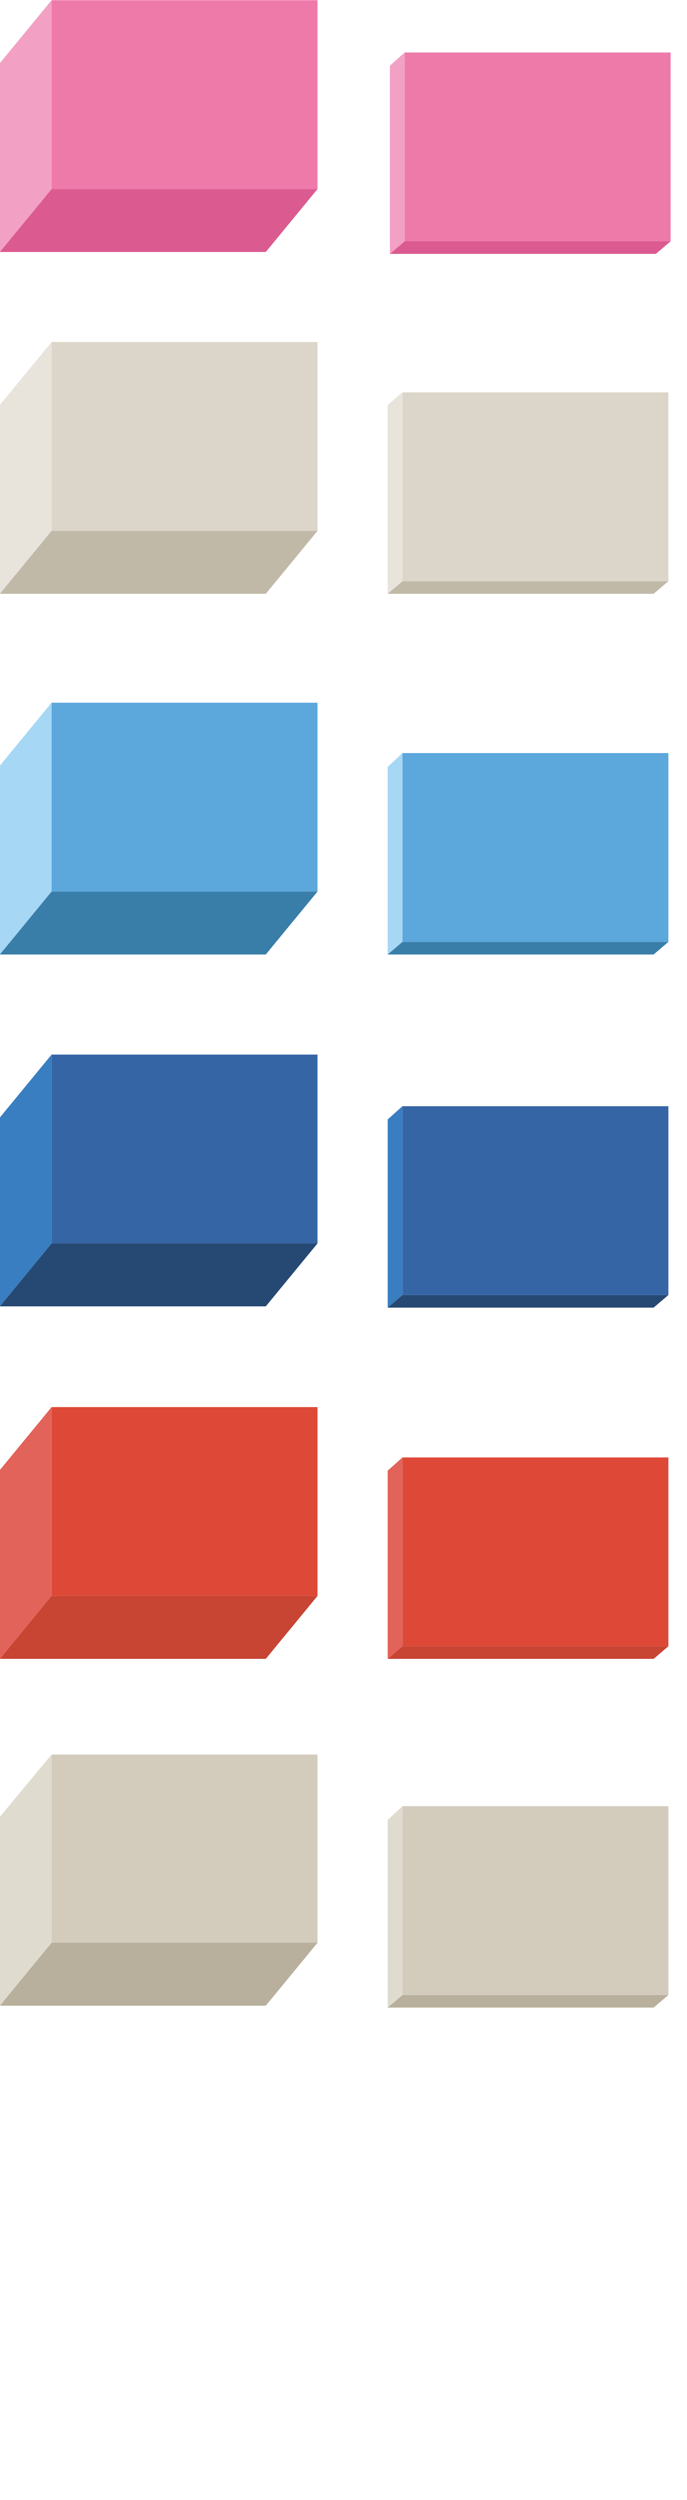 <?xml version="1.0" encoding="UTF-8" standalone="no"?>
<svg
   xmlns:dc="http://purl.org/dc/elements/1.1/"
   xmlns:cc="http://creativecommons.org/ns#"
   xmlns:rdf="http://www.w3.org/1999/02/22-rdf-syntax-ns#"
   xmlns:svg="http://www.w3.org/2000/svg"
   xmlns="http://www.w3.org/2000/svg"
   xmlns:sodipodi="http://sodipodi.sourceforge.net/DTD/sodipodi-0.dtd"
   xmlns:inkscape="http://www.inkscape.org/namespaces/inkscape"
   viewBox="2 0 93 338"
   id="svg2"
   version="1.1"
   inkscape:version="0.91 r13725"
   sodipodi:docname="buttons_small_flattened.svg">
  <defs
     id="defs120" />
  <sodipodi:namedview
     pagecolor="#ffffff"
     bordercolor="#666666"
     borderopacity="1"
     objecttolerance="10"
     gridtolerance="10"
     guidetolerance="10"
     inkscape:pageopacity="0"
     inkscape:pageshadow="2"
     inkscape:window-width="1920"
     inkscape:window-height="1017"
     id="namedview118"
     showgrid="false"
     inkscape:zoom="5.018405"
     inkscape:cx="34.782529"
     inkscape:cy="234.75842"
     inkscape:window-x="-8"
     inkscape:window-y="32"
     inkscape:window-maximized="1"
     inkscape:current-layer="svg2" />
  <path
     d="m 8.981,0.029 36,0 0,25.531 -36,0 0,-25.531 z"
     id="path6"
     inkscape:connector-curvature="0"
     style="fill:#ee7aaa" />
  <path
     d="m 8.981,25.561 -7,8.51 0,-25.531 7,-8.51 0,25.531 z"
     id="path8"
     inkscape:connector-curvature="0"
     style="fill:#f3a0c5" />
  <path
     d="m 44.981,25.561 -36,0 -7,8.51 36,0 7,-8.51 z"
     id="path10"
     inkscape:connector-curvature="0"
     style="fill:#db5b90" />
  <path
     d="m 8.981,46.241 36,0 0,25.531 -36,0 0,-25.531 z"
     id="path12"
     style="fill:#dbd6c9;fill-opacity:1"
     inkscape:connector-curvature="0" />
  <path
     d="m 8.981,71.773 -7,8.51 0,-25.531 7,-8.51 0,25.531 z"
     id="path14"
     inkscape:connector-curvature="0"
     style="fill:#e8e4dc;fill-opacity:1" />
  <path
     d="m 44.981,71.773 -36,0 -7,8.51 36,0 7,-8.51 z"
     id="path16"
     inkscape:connector-curvature="0"
     style="fill:#c0b9a7;fill-opacity:1" />
  <path
     d="m 8.981,95.006 36,0 0,25.531 -36,0 0,-25.531 z"
     id="path24"
     inkscape:connector-curvature="0"
     style="fill:#5ca8dd" />
  <path
     d="m 8.981,120.537 -7,8.51 0,-25.531 7,-8.51 0,25.531 z"
     id="path26"
     inkscape:connector-curvature="0"
     style="fill:#a6d7f5" />
  <path
     d="m 44.981,120.537 -36,0 -7,8.51 36,0 7,-8.51 z"
     id="path28"
     inkscape:connector-curvature="0"
     style="fill:#397ea9" />
  <path
     d="m 8.981,142.579 36,0 0,25.531 -36,0 0,-25.531 z"
     id="path34"
     inkscape:connector-curvature="0"
     style="fill:#3665a6" />
  <path
     d="m 8.981,168.111 -7,8.51 0,-25.531 7,-8.51 0,25.531 z"
     id="path36"
     inkscape:connector-curvature="0"
     style="fill:#397ec1" />
  <path
     d="m 44.981,168.111 -36,0 -7,8.51 36,0 7,-8.51 z"
     id="path38"
     inkscape:connector-curvature="0"
     style="fill:#264973" />
  <path
     d="m 8.981,190.238 36,0 0,25.531 -36,0 0,-25.531 z"
     id="path44"
     inkscape:connector-curvature="0"
     style="fill:#de4937" />
  <path
     d="m 8.981,215.769 -7,8.51 0,-25.531 7,-8.51 0,25.531 z"
     id="path46"
     inkscape:connector-curvature="0"
     style="fill:#e26359" />
  <path
     d="m 44.981,215.769 -36,0 -7,8.51 36,0 7,-8.51 z"
     id="path48"
     inkscape:connector-curvature="0"
     style="fill:#c84433" />
  <path
     d="m 8.981,237.215 36,0 0,25.531 -36,0 0,-25.531 z"
     id="path54"
     inkscape:connector-curvature="0"
     style="fill:#d3ccbd" />
  <path
     d="m 8.981,262.662 -7,8.51 0,-25.531 7,-8.425 0,25.446 z"
     id="path56"
     inkscape:connector-curvature="0"
     style="fill:#e0dbcf" />
  <path
     d="m 44.981,262.662 -36,0 -7,8.51 36,0 7,-8.51 z"
     id="path58"
     inkscape:connector-curvature="0"
     style="fill:#b8b09c" />
  <path
     d="m 54.781,34.327 2,-1.702 0,-25.531 -2,1.787 0,25.446 z"
     id="path60"
     inkscape:connector-curvature="0"
     style="fill:#f3a0c5" />
  <path
     d="m 90.781,34.327 -36,0 2,-1.702 36,0 -2,1.702 z"
     id="path62"
     inkscape:connector-curvature="0"
     style="fill:#db5b90" />
  <path
     d="m 56.781,7.093 36,0 0,25.531 -36,0 0,-25.531 z"
     id="path64"
     inkscape:connector-curvature="0"
     style="fill:#ee7aaa" />
  <path
     d="m 54.481,80.283 2,-1.702 0,-25.531 -2,1.702 0,25.531 z"
     id="path68"
     inkscape:connector-curvature="0"
     style="fill:#e8e4dc;fill-opacity:1" />
  <path
     d="m 90.481,80.283 -36,0 2,-1.702 36,0 -2,1.702 z"
     id="path70"
     inkscape:connector-curvature="0"
     style="fill:#c0b9a8;fill-opacity:1" />
  <path
     d="m 56.481,53.05 36,0 0,25.531 -36,0 0,-25.531 z"
     id="path72"
     style="fill:#dbd6c9;fill-opacity:1"
     inkscape:connector-curvature="0" />
  <path
     d="m 54.481,271.427 2,-1.702 0,-25.531 -2,1.872 0,25.361 z"
     id="path76"
     inkscape:connector-curvature="0"
     style="fill:#e0dbcf" />
  <path
     d="m 90.481,271.427 -36,0 2,-1.702 36,0 -2,1.702 z"
     id="path78"
     inkscape:connector-curvature="0"
     style="fill:#b8b09c" />
  <path
     d="m 56.481,244.194 36,0 0,25.531 -36,0 0,-25.531 z"
     id="path80"
     inkscape:connector-curvature="0"
     style="fill:#d3ccbd" />
  <path
     d="m 54.481,129.048 2,-1.702 0,-25.531 -2,1.872 0,25.361 z"
     id="path88"
     inkscape:connector-curvature="0"
     style="fill:#a6d7f5" />
  <path
     d="m 90.481,129.048 -36,0 2,-1.702 36,0 -2,1.702 z"
     id="path90"
     inkscape:connector-curvature="0"
     style="fill:#397ea9" />
  <path
     d="m 56.481,101.814 36,0 0,25.531 -36,0 0,-25.531 z"
     id="path92"
     inkscape:connector-curvature="0"
     style="fill:#5ca8dd" />
  <path
     d="m 54.481,176.791 2,-1.702 0,-25.531 -2,1.787 0,25.446 z"
     id="path98"
     inkscape:connector-curvature="0"
     style="fill:#397ec1" />
  <path
     d="m 90.481,176.791 -36,0 2,-1.702 36,0 -2,1.702 z"
     id="path100"
     inkscape:connector-curvature="0"
     style="fill:#264973" />
  <path
     d="m 56.481,149.558 36,0 0,25.531 -36,0 0,-25.531 z"
     id="path102"
     inkscape:connector-curvature="0"
     style="fill:#3665a6" />
  <path
     d="m 54.481,224.28 2,-1.702 0,-25.531 -2,1.787 0,25.446 z"
     id="path108"
     inkscape:connector-curvature="0"
     style="fill:#e26359" />
  <path
     d="m 90.481,224.28 -36,0 2,-1.702 36,0 -2,1.702 z"
     id="path110"
     inkscape:connector-curvature="0"
     style="fill:#c84433" />
  <path
     d="m 56.481,197.046 36,0 0,25.531 -36,0 0,-25.531 z"
     id="path112"
     inkscape:connector-curvature="0"
     style="fill:#de4937" />
</svg>
